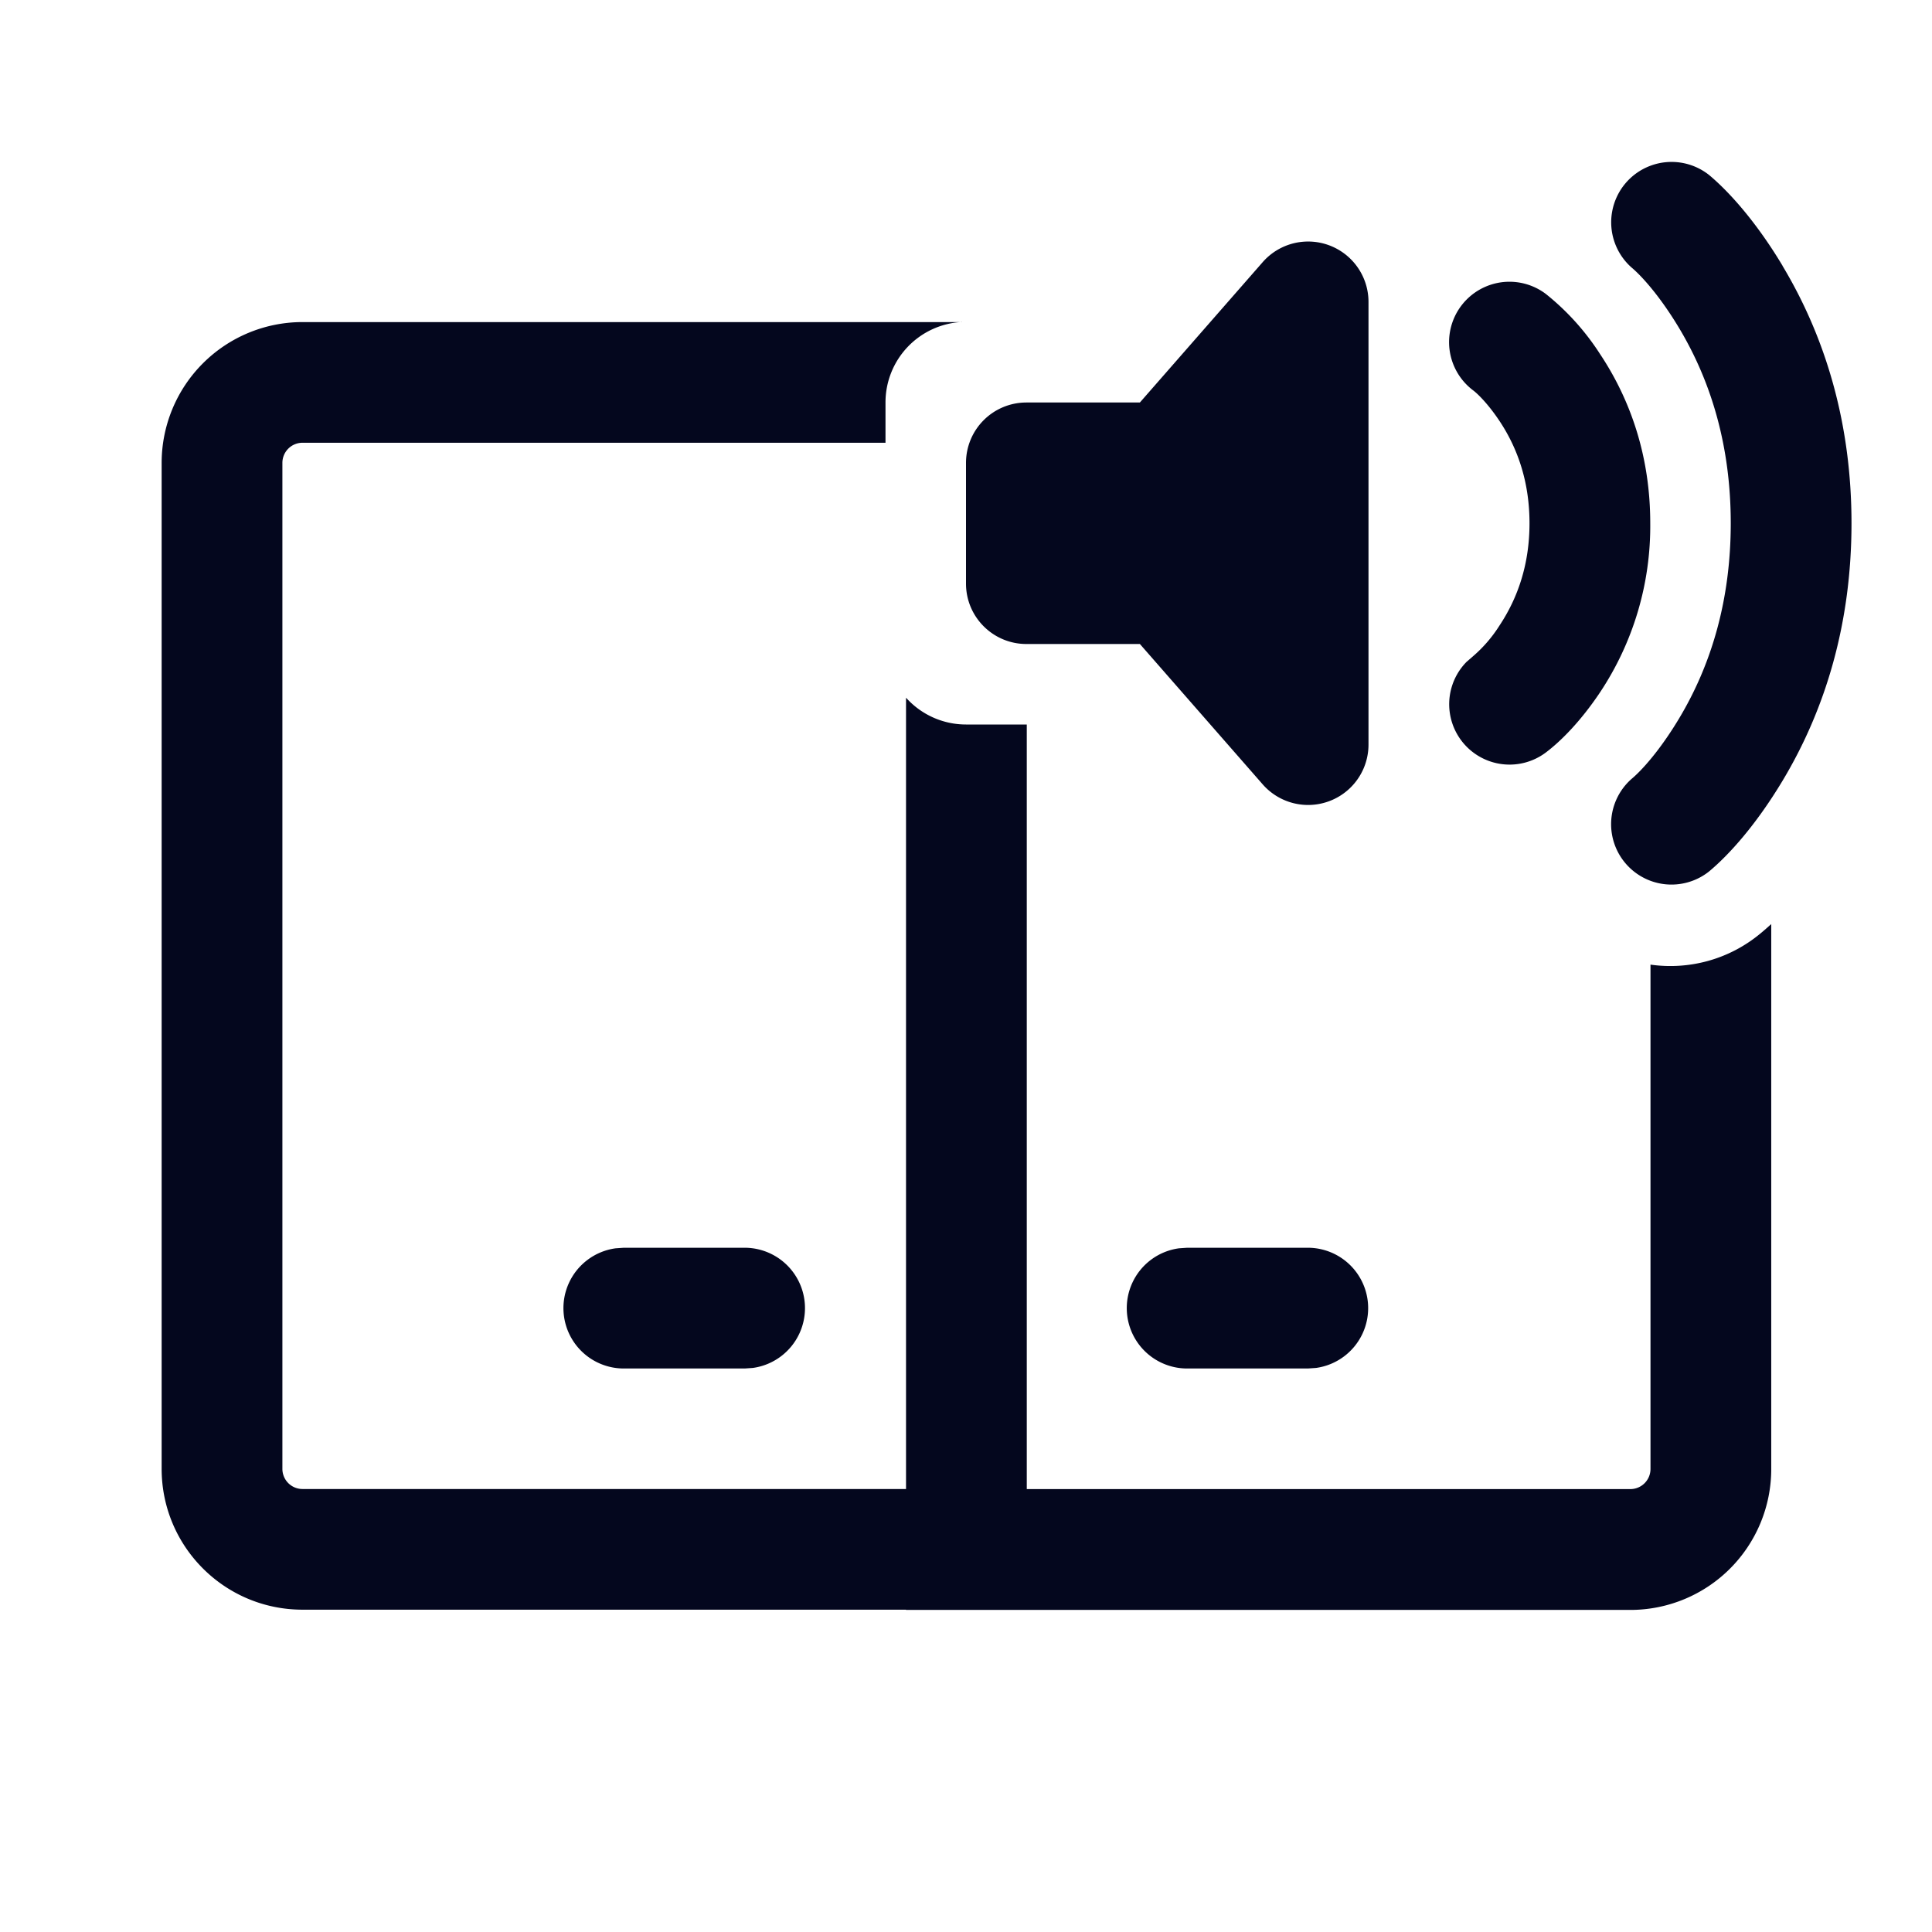 <svg xmlns="http://www.w3.org/2000/svg" width="24" height="24" fill="none"><path fill="#04071E" d="M22.144 3.302c-.328-.547-.665-.921-.913-1.128a.75.75 0 0 0-.96 1.152c.126.106.352.357.586.747.402.67.643 1.475.643 2.427s-.241 1.758-.643 2.427c-.234.39-.46.641-.587.747a.75.75 0 0 0 .96 1.152c.249-.207.585-.58.914-1.128C22.68 8.805 23 7.736 23 6.5s-.321-2.305-.857-3.198"/><path fill="#04071E" d="M19.875 4.396a3.1 3.1 0 0 0-.674-.746.75.75 0 0 0-.9 1.2c.061.046.19.175.326.379.233.35.373.77.373 1.271s-.14.92-.373 1.271a1.7 1.7 0 0 1-.326.379l-.084.073A.75.75 0 0 0 19.2 9.35c.188-.141.434-.388.674-.746A3.73 3.73 0 0 0 20.5 6.5c0-.812-.234-1.517-.625-2.104M17 3.75a.75.75 0 0 0-1.314-.494L14.16 5h-1.41a.75.75 0 0 0-.75.75v1.5c0 .414.336.75.75.75h1.41l1.526 1.744A.75.75 0 0 0 17 9.25z"/><path fill="#04071E" d="M11.951 4.001H3.758a1.75 1.75 0 0 0-1.75 1.75v12.495c0 .967.783 1.75 1.75 1.75h7.497v.003h8.998a1.75 1.75 0 0 0 1.75-1.75v-6.77q-.067.061-.132.115c-.396.33-.895.456-1.368.389v6.265a.25.25 0 0 1-.25.25h-7.498V9H12a1 1 0 0 1-.745-.333v9.83H3.758a.25.25 0 0 1-.25-.25V5.75a.25.25 0 0 1 .25-.25H11V5A1 1 0 0 1 11.95 4"/><path fill="#04071E" d="M16.247 15.5h-1.5l-.102.007A.75.75 0 0 0 14.746 17h1.5l.102-.007a.75.75 0 0 0-.101-1.493M7.749 15.5h1.502a.75.75 0 0 1 .101 1.493L9.251 17H7.749a.75.75 0 0 1-.102-1.493z"/></svg>